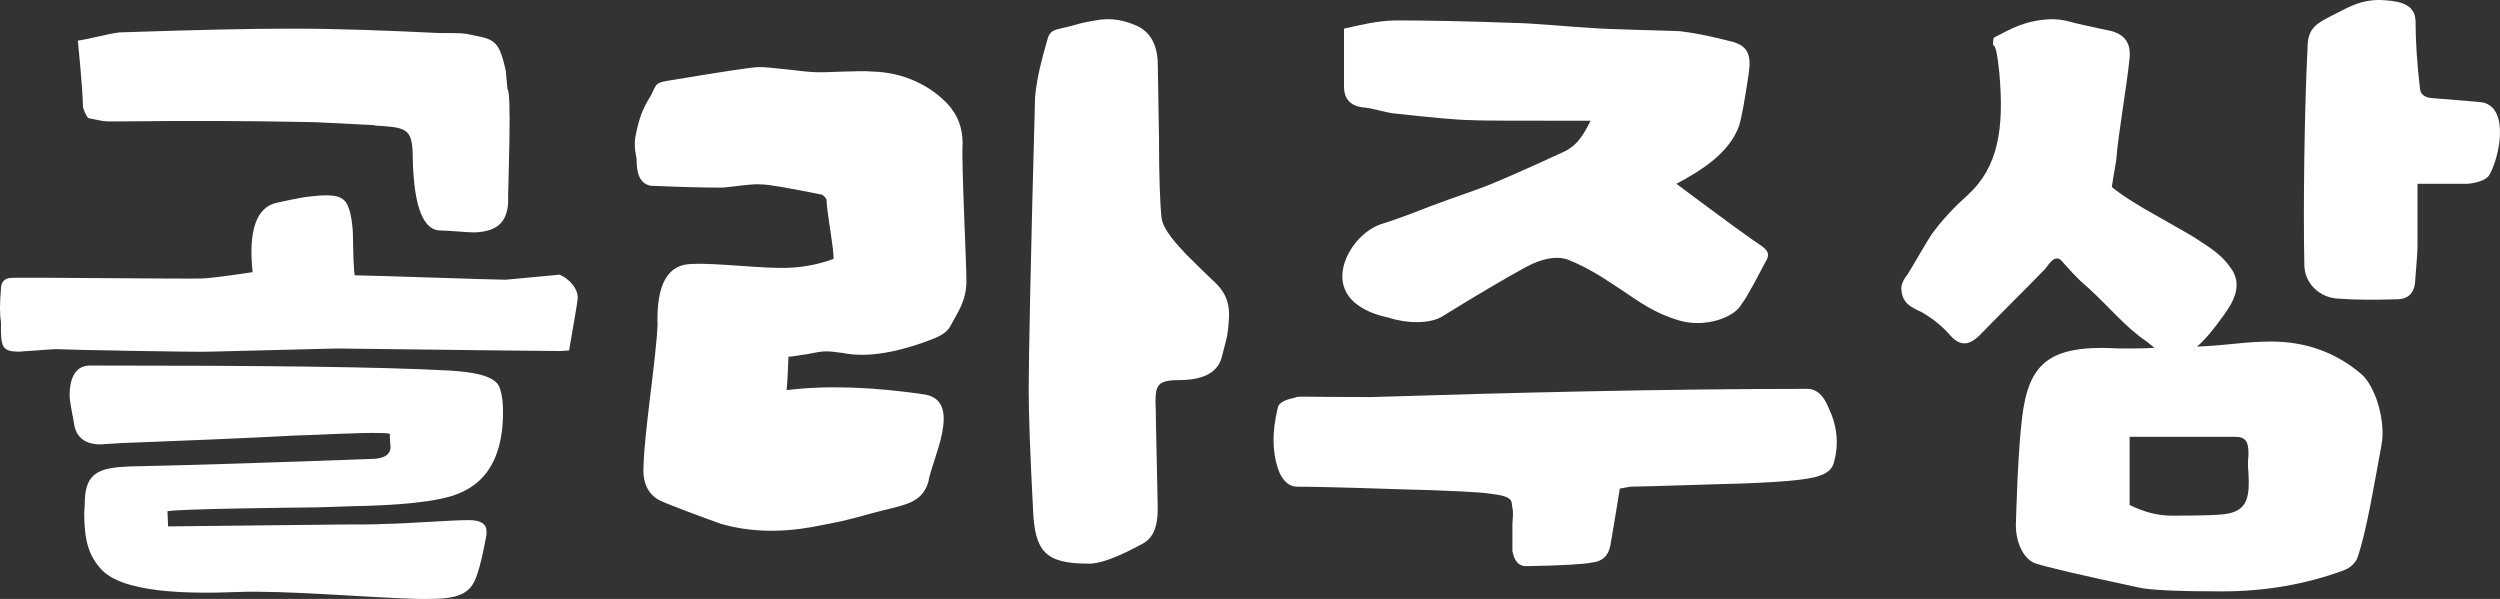 <svg width="192" height="46" viewBox="0 0 192 46" fill="none" xmlns="http://www.w3.org/2000/svg">
<rect x="0" y="0" width="192" height="46" fill="#333333" stroke="none"/>
<path d="M0.952 21.338C1.684 21.289 14.716 21.435 15.497 21.386C15.887 21.386 17.156 21.241 19.401 20.902C19.06 17.704 19.694 15.911 21.256 15.572C22.769 15.233 23.648 15.088 23.843 15.088C25.161 14.942 26.186 14.894 26.625 15.62C26.918 16.153 27.113 17.171 27.113 18.431C27.113 18.867 27.162 21.144 27.26 21.144C28.236 21.144 37.9 21.483 38.827 21.483L42.976 21.096C43.611 21.338 44.538 22.21 44.343 23.082C44.343 23.276 44.099 24.584 43.708 26.91C43.269 26.958 43.025 26.958 42.976 26.958C42.83 26.958 37.119 26.91 25.844 26.765C25.503 26.765 16.424 27.007 16.131 27.007C15.302 27.055 4.954 26.861 4.271 26.813C4.027 26.813 1.635 27.007 1.44 27.007C0.268 27.007 0.122 26.668 0.073 25.553C0.073 25.166 0.073 24.923 0.073 24.73C-0.024 24.148 -0.024 23.276 0.073 22.21C0.073 21.628 0.366 21.338 0.952 21.338ZM6.37 8.159C6.37 6.996 5.979 3.12 5.979 3.12C6.955 2.974 8.127 2.635 9.152 2.49C14.862 2.296 19.255 2.199 22.379 2.199C25.942 2.199 29.749 2.345 33.751 2.538H34.63C35.85 2.538 35.947 2.635 36.924 2.829C38.095 3.071 38.339 3.604 38.632 4.573C38.778 5.106 38.876 5.494 38.876 5.785L38.974 6.851C39.12 6.947 39.169 8.304 39.12 10.921C39.071 13.585 39.023 14.942 39.023 14.991C39.12 16.977 38.29 17.801 36.387 17.849C35.947 17.849 34.386 17.704 33.898 17.704C32.531 17.752 31.799 15.96 31.701 12.277C31.701 9.952 31.36 9.806 29.114 9.661C28.968 9.661 28.822 9.661 28.724 9.612C25.893 9.467 24.185 9.37 23.501 9.37C18.669 9.273 14.033 9.273 9.64 9.322H8.273C7.834 9.322 7.15 9.128 6.809 9.079C6.662 9.031 6.37 8.353 6.37 8.159ZM29.993 34.323C29.993 34.129 29.944 33.887 29.944 33.645V33.354C29.993 33.306 29.749 33.257 29.261 33.257C27.504 33.209 24.624 33.402 22.623 33.451C19.157 33.645 13.056 33.887 9.249 34.032C9.103 34.032 7.883 34.129 7.687 34.129C6.565 34.129 5.833 33.596 5.686 32.53C5.637 32.143 5.345 30.883 5.345 30.35C5.345 29.235 5.686 28.073 6.906 28.073C20.085 28.073 29.31 28.17 34.532 28.46C36.143 28.557 38.095 28.799 38.388 29.817C38.583 30.398 38.632 31.028 38.632 31.658C38.632 34.662 37.656 36.891 35.313 37.86C33.751 38.587 30.139 38.829 27.016 38.877C25.454 38.926 24.38 38.974 23.697 38.974C23.599 38.974 13.593 39.071 12.861 39.265L12.91 40.428C13.056 40.428 26.039 40.283 26.137 40.283C27.504 40.283 28.675 40.283 29.651 40.234C30.823 40.234 34.776 39.944 35.899 39.944H35.996C36.924 39.944 37.363 40.234 37.363 40.816V41.058C37.119 42.414 36.875 43.48 36.631 44.159C36.143 45.709 35.069 46 32.775 46H32.189C28.285 45.903 21.939 45.322 18.181 45.467C14.472 45.612 9.298 45.564 7.687 43.626C6.809 42.608 6.467 41.494 6.467 39.362C6.467 39.314 6.516 38.974 6.516 38.344C6.614 36.309 7.639 35.922 9.884 35.825C14.569 35.728 20.817 35.534 28.529 35.244C29.505 35.244 29.993 34.904 29.993 34.323Z" fill="white"/>
<path d="M88.765 31.561C88.765 32.53 88.912 38.151 88.912 39.12C88.912 40.428 88.57 41.3 87.789 41.736C85.837 42.802 84.421 43.335 83.543 43.287C80.273 43.287 79.492 42.318 79.345 39.265C79.101 34.711 79.004 31.61 79.004 29.962C79.004 27.54 79.15 20.078 79.492 7.48C79.638 5.882 80.029 4.476 80.419 3.12C80.614 2.248 81.054 2.296 82.03 2.054C83.104 1.763 83.006 1.763 84.129 1.569C85.349 1.327 86.423 1.569 87.35 2.005C88.277 2.441 88.814 3.314 88.912 4.622C88.912 5.155 88.961 7.093 89.009 10.436C89.009 13.779 89.107 15.863 89.205 16.735C89.351 17.704 90.425 18.818 91.157 19.593C91.743 20.175 92.768 21.192 93.353 21.725C94.037 22.404 94.476 23.179 94.378 24.536C94.281 25.989 94.183 25.989 93.841 27.394C93.549 28.557 92.524 29.139 90.766 29.187C88.814 29.187 88.668 29.478 88.765 31.561ZM63.483 15.378C63.483 15.233 63.19 14.942 63.092 14.942C60.652 14.458 59.09 14.167 58.504 14.167C57.87 14.07 55.917 14.409 55.38 14.409C53.965 14.409 52.159 14.361 49.962 14.264C49.035 14.07 48.889 13.149 48.889 12.18C48.742 11.502 48.694 10.921 48.84 10.291C49.084 9.079 49.377 8.304 49.962 7.384C50.499 6.366 50.207 6.366 51.768 6.124C55.283 5.542 57.43 5.203 58.211 5.155C58.992 5.106 61.872 5.542 62.604 5.542C63.385 5.591 66.118 5.397 66.948 5.494C69.388 5.542 71.438 6.56 72.805 8.013C73.586 8.886 73.928 9.855 73.928 11.018C73.83 12.471 74.22 20.078 74.22 21.58C74.22 23.131 73.537 24.003 73 25.02C72.805 25.408 72.415 25.698 71.878 25.941C68.949 27.104 66.558 27.491 64.703 27.104C63.287 26.91 63.287 26.958 61.969 27.201C61.286 27.297 60.847 27.394 60.554 27.394C60.554 27.588 60.456 29.768 60.408 29.962C63.58 29.575 67.143 29.72 71.048 30.302C73.976 30.834 71.536 35.34 71.292 37.036C70.755 38.781 69.242 38.781 66.997 39.41C64.507 40.089 64.849 39.992 62.36 40.476C59.919 40.913 57.577 40.864 55.38 40.234C54.55 39.944 51.524 38.829 50.792 38.49C49.816 38.054 49.328 37.133 49.426 35.777C49.474 33.257 50.402 27.443 50.499 24.972C50.402 21.822 51.28 20.272 53.184 20.272C54.99 20.175 58.651 20.66 60.652 20.563C61.823 20.514 62.946 20.272 64.019 19.884C64.019 19.836 64.019 19.448 63.922 18.77C63.824 17.946 63.483 16.008 63.483 15.378Z" fill="white"/>
<path d="M105.318 30.495C115.91 30.156 128.112 29.865 138.703 29.865C139.436 29.817 140.021 30.302 140.412 31.27C141.095 32.676 141.242 34.081 140.851 35.486C140.753 35.97 140.363 36.358 139.68 36.552C138.996 36.843 136.458 37.085 132.066 37.182C127.722 37.327 125.428 37.376 125.232 37.376L124.403 37.521C124.305 38.151 123.768 41.397 123.67 41.93C123.524 42.657 123.085 43.093 122.353 43.19C121.669 43.335 119.961 43.432 117.325 43.48C116.691 43.529 116.3 43.141 116.154 42.318V40.283C116.154 39.944 116.252 39.362 116.154 39.023C116.154 38.926 116.105 38.781 116.105 38.684C116.105 38.054 114.983 38.005 114.397 37.908C113.86 37.812 111.468 37.666 107.271 37.569C103.073 37.424 100.486 37.376 99.608 37.376C99.071 37.376 98.632 37.036 98.29 36.358C97.704 34.953 97.656 33.257 98.144 31.27C98.241 30.931 98.68 30.689 99.461 30.544C99.657 30.398 99.852 30.495 105.318 30.495ZM103.22 2.199C104.293 1.957 105.855 1.569 107.222 1.569C109.37 1.569 112.444 1.618 116.349 1.763C117.472 1.763 121.181 2.102 122.255 2.151C123.378 2.248 127.819 2.345 128.991 2.393C129.869 2.49 131.236 2.732 133.09 3.217C134.213 3.556 134.506 4.186 134.311 5.591C134.018 7.577 133.774 8.934 133.579 9.612C132.846 11.744 130.65 13.101 128.747 14.118C132.505 16.929 134.652 18.479 135.189 18.818C135.824 19.254 135.97 19.545 135.531 20.223C135.189 20.853 134.213 22.791 133.774 23.324C133.188 24.439 130.894 25.166 129.039 24.633C127.136 24.1 125.964 23.227 124.451 22.21L123.036 21.289C122.255 20.805 121.376 20.32 120.4 19.933C119.522 19.642 118.448 19.836 117.179 20.514C115.422 21.483 113.274 22.743 110.785 24.293C109.76 24.923 107.905 24.826 106.636 24.39C104.733 24.003 102.829 22.937 103.122 20.805C103.317 19.351 104.537 17.752 106.051 17.219C108.198 16.541 108.93 16.153 111.371 15.281C114.446 14.215 114.738 14.07 117.569 12.81C118.887 12.229 119.668 11.841 119.912 11.744C121.084 11.26 121.572 10.436 122.157 9.273C116.593 9.273 113.518 9.273 113.03 9.225C112.005 9.225 109.955 9.031 106.88 8.692C106.49 8.643 105.172 8.256 104.733 8.256C103.757 8.159 103.22 7.626 103.22 6.657V2.199Z" fill="white"/>
<path d="M185.664 14.118V18.915C185.664 19.448 185.567 20.417 185.469 21.774C185.371 22.549 184.883 22.985 184.102 22.985C182.345 23.034 180.881 23.034 179.612 22.937C178.197 22.888 177.025 21.822 176.976 20.417C176.879 16.105 176.976 8.498 177.22 3.653C177.22 2.102 178.001 1.763 179.124 1.182C180.295 0.6 181.369 -0.127 183.175 0.019C184.59 0.116 185.518 0.455 185.518 1.715C185.518 3.071 185.615 4.816 185.86 6.851C185.908 7.238 186.201 7.48 186.738 7.529C189.081 7.723 190.399 7.82 190.692 7.868C192.742 8.353 191.961 12.083 191.18 13.44C190.984 13.779 190.399 14.021 189.52 14.118H185.664ZM172.681 34.759C172.681 33.984 172.486 33.548 171.705 33.548H163.554V38.781C164.725 39.362 165.799 39.604 166.824 39.604C169.313 39.604 170.778 39.556 171.266 39.41C172.632 39.071 172.779 38.054 172.681 36.31C172.632 35.825 172.632 35.389 172.681 35.001V34.759ZM154.817 40.331C154.817 40.137 154.866 39.023 154.866 38.829C154.964 35.873 155.11 33.887 155.208 32.918C155.598 28.412 156.818 26.716 161.504 26.716C161.748 26.716 162.627 26.765 162.919 26.765C163.749 26.765 164.579 26.765 165.458 26.716C165.116 26.425 164.921 26.28 164.872 26.232C163.261 25.166 161.992 23.567 160.333 22.065C159.405 21.289 158.917 20.66 158.283 19.981C157.746 19.497 157.258 20.466 157.014 20.708C156.135 21.628 152.963 24.778 152.133 25.65C151.205 26.619 150.473 26.619 149.644 25.602C149.009 24.923 148.326 24.39 147.545 23.954C146.715 23.567 146.129 23.276 146.032 22.307C145.983 21.919 146.129 21.532 146.52 21.047C146.861 20.514 148.033 18.431 148.423 17.898C149.204 16.832 150.132 15.863 151.108 14.991C153.451 12.859 153.939 9.903 153.548 5.591C153.402 4.137 153.255 3.459 153.06 3.459C153.06 3.071 153.109 2.877 153.158 2.877C154.476 2.199 155.501 1.569 157.502 1.472C157.941 1.472 158.38 1.521 158.771 1.618C159.405 1.812 161.553 2.248 162.187 2.393C163.212 2.684 163.652 3.362 163.554 4.428C163.359 6.511 162.675 10.291 162.529 12.277C162.529 12.374 162.383 13.053 162.187 14.361C162.822 14.894 163.993 15.669 165.75 16.638C167.459 17.607 168.386 18.14 168.532 18.237C169.85 19.109 170.631 19.545 171.412 20.708C172.193 21.919 171.559 23.131 170.826 24.148C169.997 25.311 169.313 26.135 168.728 26.619C171.168 26.522 172.388 26.232 174.438 26.232C177.074 26.232 179.368 27.055 181.32 28.703C182.248 29.478 182.98 31.513 182.98 33.257C182.98 33.645 182.931 33.984 182.882 34.275C182.394 36.843 181.76 40.864 181.027 42.899C180.832 43.287 180.491 43.626 179.954 43.82C177.025 44.886 173.95 45.419 170.631 45.419C167.312 45.419 165.165 45.322 164.286 45.128C159.747 44.159 157.111 43.529 156.379 43.287C155.403 42.996 154.817 41.639 154.817 40.331Z" fill="white"/>
</svg>
